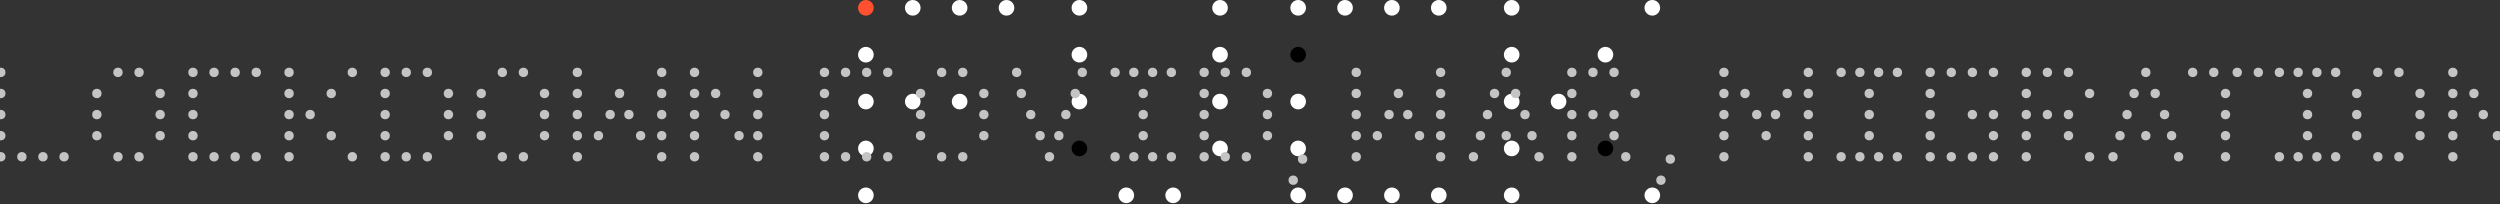 <svg width="1920" height="157" viewBox="0 0 1920 157" fill="none" xmlns="http://www.w3.org/2000/svg">
<rect x="0" y="0" width="1920" height="157" fill="#333333" stroke="none"/>
<circle cx="1068.98" cy="149.996" r="6" fill="white"/>
<circle cx="1104.98" cy="149.996" r="6" fill="white"/>
<circle cx="996.986" cy="113.996" r="6" fill="white"/>
<circle cx="996.986" cy="77.999" r="6" fill="white"/>
<circle cx="1032.99" cy="149.996" r="6" fill="white"/>
<circle cx="996.986" cy="149.996" r="6" fill="white"/>
<circle cx="996.986" cy="41.998" r="6" fill="black"/>
<circle cx="996.986" cy="6" r="6" fill="white"/>
<circle cx="1068.98" cy="6" r="6" fill="white"/>
<circle cx="1104.98" cy="6" r="6" fill="white"/>
<circle cx="1032.99" cy="6" r="6" fill="white"/>
<circle cx="665" cy="150.001" r="6" fill="white"/>
<circle cx="665" cy="114" r="6" fill="white"/>
<circle cx="665" cy="78.003" r="6" fill="white"/>
<circle cx="701.003" cy="78.003" r="6" fill="white"/>
<circle cx="737" cy="78.003" r="6" fill="white"/>
<circle cx="665" cy="42.003" r="6" fill="white"/>
<circle cx="665" cy="6.003" r="6" fill="#FF512F"/>
<circle cx="701.003" cy="6.004" r="6" fill="white"/>
<circle cx="737" cy="6.004" r="6" fill="white"/>
<circle cx="772.997" cy="6.004" r="6" fill="white"/>
<circle cx="1160.98" cy="149.996" r="6" fill="white"/>
<circle cx="1160.98" cy="113.999" r="6" fill="white"/>
<circle cx="1160.98" cy="77.999" r="6" fill="white"/>
<circle cx="1196.98" cy="77.999" r="6" fill="white"/>
<circle cx="1232.97" cy="113.999" r="6" fill="black"/>
<circle cx="1232.97" cy="42" r="6" fill="white"/>
<circle cx="1268.97" cy="149.996" r="6" fill="white"/>
<circle cx="1160.98" cy="42" r="6" fill="white"/>
<circle cx="1160.98" cy="6" r="6" fill="white"/>
<circle cx="1268.97" cy="6" r="6" fill="white"/>
<circle cx="936.988" cy="113.999" r="6" fill="white"/>
<circle cx="828.991" cy="113.999" r="6" fill="black"/>
<circle cx="828.991" cy="77.999" r="6" fill="white"/>
<circle cx="864.989" cy="149.996" r="6" fill="white"/>
<circle cx="900.988" cy="149.996" r="6" fill="white"/>
<circle cx="936.988" cy="77.999" r="6" fill="white"/>
<circle cx="828.991" cy="42" r="6" fill="white"/>
<circle cx="936.988" cy="42" r="6" fill="white"/>
<circle cx="828.996" cy="6" r="6" fill="white"/>
<circle cx="936.988" cy="6" r="6" fill="white"/>
<circle cx="508.197" cy="104.191" r="3.6" fill="#C4C4C4"/>
<circle cx="508.197" cy="120.391" r="3.6" fill="#C4C4C4"/>
<circle cx="443.395" cy="104.191" r="3.6" fill="#C4C4C4"/>
<circle cx="443.395" cy="120.391" r="3.6" fill="#C4C4C4"/>
<circle cx="443.395" cy="87.991" r="3.6" fill="#C4C4C4"/>
<circle cx="468.598" cy="87.991" r="3.6" fill="#C4C4C4"/>
<circle cx="508.197" cy="87.991" r="3.6" fill="#C4C4C4"/>
<circle cx="482.997" cy="87.991" r="3.6" fill="#C4C4C4"/>
<circle cx="459.598" cy="104.191" r="3.6" fill="#C4C4C4"/>
<circle cx="475.796" cy="71.792" r="3.6" fill="#C4C4C4"/>
<circle cx="491.997" cy="104.191" r="3.6" fill="#C4C4C4"/>
<circle cx="443.395" cy="71.792" r="3.6" fill="#C4C4C4"/>
<circle cx="443.395" cy="55.591" r="3.6" fill="#C4C4C4"/>
<circle cx="508.197" cy="71.792" r="3.6" fill="#C4C4C4"/>
<circle cx="508.197" cy="55.591" r="3.6" fill="#C4C4C4"/>
<circle cx="1106.39" cy="104.191" r="3.6" fill="#C4C4C4"/>
<circle cx="1106.39" cy="120.391" r="3.6" fill="#C4C4C4"/>
<circle cx="1041.59" cy="104.191" r="3.6" fill="#C4C4C4"/>
<circle cx="1041.59" cy="120.391" r="3.6" fill="#C4C4C4"/>
<circle cx="1041.59" cy="87.991" r="3.6" fill="#C4C4C4"/>
<circle cx="1066.79" cy="87.991" r="3.6" fill="#C4C4C4"/>
<circle cx="1106.39" cy="87.991" r="3.6" fill="#C4C4C4"/>
<circle cx="1081.19" cy="87.991" r="3.6" fill="#C4C4C4"/>
<circle cx="1057.79" cy="104.191" r="3.6" fill="#C4C4C4"/>
<circle cx="1073.99" cy="71.792" r="3.6" fill="#C4C4C4"/>
<circle cx="1090.19" cy="104.191" r="3.6" fill="#C4C4C4"/>
<circle cx="1041.59" cy="71.792" r="3.6" fill="#C4C4C4"/>
<circle cx="1041.59" cy="55.591" r="3.6" fill="#C4C4C4"/>
<circle cx="1106.39" cy="71.792" r="3.6" fill="#C4C4C4"/>
<circle cx="1106.39" cy="55.591" r="3.6" fill="#C4C4C4"/>
<circle r="3.6" transform="matrix(1 0 0 -1 1388.79 71.792)" fill="#C4C4C4"/>
<circle r="3.6" transform="matrix(1 0 0 -1 1388.79 55.591)" fill="#C4C4C4"/>
<circle r="3.6" transform="matrix(1 0 0 -1 1323.99 71.792)" fill="#C4C4C4"/>
<circle r="3.6" transform="matrix(1 0 0 -1 1323.99 55.591)" fill="#C4C4C4"/>
<circle r="3.6" transform="matrix(1 0 0 -1 1323.99 87.991)" fill="#C4C4C4"/>
<circle r="3.6" transform="matrix(1 0 0 -1 1349.19 87.991)" fill="#C4C4C4"/>
<circle r="3.6" transform="matrix(1 0 0 -1 1388.79 87.991)" fill="#C4C4C4"/>
<circle r="3.6" transform="matrix(1 0 0 -1 1363.59 87.991)" fill="#C4C4C4"/>
<circle r="3.6" transform="matrix(1 0 0 -1 1340.19 71.792)" fill="#C4C4C4"/>
<circle r="3.6" transform="matrix(1 0 0 -1 1356.39 104.192)" fill="#C4C4C4"/>
<circle r="3.6" transform="matrix(1 0 0 -1 1372.59 71.792)" fill="#C4C4C4"/>
<circle r="3.6" transform="matrix(1 0 0 -1 1323.99 104.192)" fill="#C4C4C4"/>
<circle r="3.6" transform="matrix(1 0 0 -1 1323.99 120.391)" fill="#C4C4C4"/>
<circle r="3.6" transform="matrix(1 0 0 -1 1388.79 104.192)" fill="#C4C4C4"/>
<circle r="3.6" transform="matrix(1 0 0 -1 1388.79 120.391)" fill="#C4C4C4"/>
<circle cx="0.6" cy="120.391" r="3.6" fill="#C4C4C4"/>
<circle cx="0.6" cy="104.19" r="3.6" fill="#C4C4C4"/>
<circle cx="0.6" cy="87.992" r="3.6" fill="#C4C4C4"/>
<circle cx="16.8" cy="120.391" r="3.6" fill="#C4C4C4"/>
<circle cx="33.001" cy="120.391" r="3.6" fill="#C4C4C4"/>
<circle cx="49.201" cy="120.391" r="3.6" fill="#C4C4C4"/>
<circle cx="0.6" cy="71.792" r="3.6" fill="#C4C4C4"/>
<circle cx="0.6" cy="55.592" r="3.6" fill="#C4C4C4"/>
<circle cx="856.393" cy="120.391" r="3.6" fill="#C4C4C4"/>
<circle cx="856.395" cy="55.591" r="3.6" fill="#C4C4C4"/>
<circle cx="877.992" cy="104.191" r="3.6" fill="#C4C4C4"/>
<circle cx="877.992" cy="87.991" r="3.6" fill="#C4C4C4"/>
<circle cx="870.794" cy="120.391" r="3.6" fill="#C4C4C4"/>
<circle cx="870.794" cy="55.591" r="3.6" fill="#C4C4C4"/>
<circle cx="885.193" cy="120.391" r="3.6" fill="#C4C4C4"/>
<circle cx="885.193" cy="55.591" r="3.6" fill="#C4C4C4"/>
<circle cx="899.593" cy="120.391" r="3.6" fill="#C4C4C4"/>
<circle cx="899.593" cy="55.591" r="3.6" fill="#C4C4C4"/>
<circle cx="877.992" cy="71.792" r="3.6" fill="#C4C4C4"/>
<circle cx="1413.98" cy="120.391" r="3.6" fill="#C4C4C4"/>
<circle cx="1413.99" cy="55.591" r="3.6" fill="#C4C4C4"/>
<circle cx="1435.58" cy="104.19" r="3.6" fill="#C4C4C4"/>
<circle cx="1435.58" cy="87.991" r="3.6" fill="#C4C4C4"/>
<circle cx="1428.39" cy="120.391" r="3.6" fill="#C4C4C4"/>
<circle cx="1428.39" cy="55.591" r="3.6" fill="#C4C4C4"/>
<circle cx="1442.78" cy="120.391" r="3.6" fill="#C4C4C4"/>
<circle cx="1442.78" cy="55.591" r="3.6" fill="#C4C4C4"/>
<circle cx="1457.19" cy="120.391" r="3.6" fill="#C4C4C4"/>
<circle cx="1457.19" cy="55.591" r="3.6" fill="#C4C4C4"/>
<circle cx="1435.58" cy="71.79" r="3.6" fill="#C4C4C4"/>
<circle cx="1683.98" cy="55.592" r="3.6" fill="#C4C4C4"/>
<circle cx="1709.19" cy="104.19" r="3.6" fill="#C4C4C4"/>
<circle cx="1709.19" cy="120.391" r="3.6" fill="#C4C4C4"/>
<circle cx="1709.19" cy="87.991" r="3.6" fill="#C4C4C4"/>
<circle cx="1700.19" cy="55.591" r="3.6" fill="#C4C4C4"/>
<circle cx="1718.19" cy="55.591" r="3.6" fill="#C4C4C4"/>
<circle cx="1734.38" cy="55.591" r="3.6" fill="#C4C4C4"/>
<circle cx="1709.19" cy="71.79" r="3.6" fill="#C4C4C4"/>
<circle cx="1750.58" cy="120.391" r="3.6" fill="#C4C4C4"/>
<circle cx="1750.58" cy="55.591" r="3.6" fill="#C4C4C4"/>
<circle cx="1772.18" cy="104.19" r="3.6" fill="#C4C4C4"/>
<circle cx="1772.18" cy="87.991" r="3.6" fill="#C4C4C4"/>
<circle cx="1764.98" cy="120.391" r="3.6" fill="#C4C4C4"/>
<circle cx="1764.98" cy="55.591" r="3.6" fill="#C4C4C4"/>
<circle cx="1779.38" cy="120.391" r="3.6" fill="#C4C4C4"/>
<circle cx="1779.38" cy="55.591" r="3.6" fill="#C4C4C4"/>
<circle cx="1793.79" cy="120.391" r="3.6" fill="#C4C4C4"/>
<circle cx="1793.79" cy="55.591" r="3.6" fill="#C4C4C4"/>
<circle cx="1772.18" cy="71.79" r="3.6" fill="#C4C4C4"/>
<circle r="3.6" transform="matrix(-1 0 0 1 1000.39 122.192)" fill="#C4C4C4"/>
<circle r="3.6" transform="matrix(-1 0 0 1 993.193 138.391)" fill="#C4C4C4"/>
<circle r="3.6" transform="matrix(-1 0 0 1 1282.79 122.192)" fill="#C4C4C4"/>
<circle r="3.6" transform="matrix(-1 0 0 1 1275.59 138.391)" fill="#C4C4C4"/>
<circle cx="180.598" cy="120.391" r="3.6" fill="#C4C4C4"/>
<circle cx="196.801" cy="120.391" r="3.6" fill="#C4C4C4"/>
<circle cx="148.2" cy="104.19" r="3.6" fill="#C4C4C4"/>
<circle cx="148.2" cy="87.991" r="3.6" fill="#C4C4C4"/>
<circle cx="164.4" cy="120.391" r="3.6" fill="#C4C4C4"/>
<circle cx="148.2" cy="120.391" r="3.6" fill="#C4C4C4"/>
<circle cx="148.2" cy="71.79" r="3.6" fill="#C4C4C4"/>
<circle cx="148.202" cy="55.592" r="3.6" fill="#C4C4C4"/>
<circle cx="180.598" cy="55.591" r="3.6" fill="#C4C4C4"/>
<circle cx="196.801" cy="55.591" r="3.6" fill="#C4C4C4"/>
<circle cx="164.4" cy="55.591" r="3.6" fill="#C4C4C4"/>
<circle cx="1514.78" cy="120.391" r="3.6" fill="#C4C4C4"/>
<circle cx="1530.99" cy="120.391" r="3.6" fill="#C4C4C4"/>
<circle cx="1530.99" cy="104.19" r="3.6" fill="#C4C4C4"/>
<circle cx="1530.99" cy="87.991" r="3.6" fill="#C4C4C4"/>
<circle cx="1514.78" cy="87.991" r="3.6" fill="#C4C4C4"/>
<circle cx="1482.39" cy="104.19" r="3.6" fill="#C4C4C4"/>
<circle cx="1482.39" cy="87.991" r="3.6" fill="#C4C4C4"/>
<circle cx="1498.59" cy="120.391" r="3.6" fill="#C4C4C4"/>
<circle cx="1482.39" cy="120.391" r="3.6" fill="#C4C4C4"/>
<circle cx="1482.39" cy="71.792" r="3.6" fill="#C4C4C4"/>
<circle cx="1482.39" cy="55.591" r="3.6" fill="#C4C4C4"/>
<circle cx="1514.78" cy="55.591" r="3.6" fill="#C4C4C4"/>
<circle cx="1530.99" cy="55.591" r="3.6" fill="#C4C4C4"/>
<circle cx="1498.59" cy="55.591" r="3.6" fill="#C4C4C4"/>
<circle cx="665.592" cy="120.391" r="3.6" fill="#C4C4C4"/>
<circle cx="681.795" cy="120.391" r="3.6" fill="#C4C4C4"/>
<circle cx="633.194" cy="104.19" r="3.6" fill="#C4C4C4"/>
<circle cx="633.194" cy="87.991" r="3.6" fill="#C4C4C4"/>
<circle cx="649.394" cy="120.391" r="3.6" fill="#C4C4C4"/>
<circle cx="633.194" cy="120.391" r="3.6" fill="#C4C4C4"/>
<circle cx="633.194" cy="71.792" r="3.6" fill="#C4C4C4"/>
<circle cx="633.196" cy="55.591" r="3.6" fill="#C4C4C4"/>
<circle cx="665.592" cy="55.591" r="3.6" fill="#C4C4C4"/>
<circle cx="681.795" cy="55.591" r="3.6" fill="#C4C4C4"/>
<circle cx="649.394" cy="55.591" r="3.6" fill="#C4C4C4"/>
<circle cx="123.002" cy="104.19" r="3.6" fill="#C4C4C4"/>
<circle cx="74.401" cy="104.19" r="3.6" fill="#C4C4C4"/>
<circle cx="74.401" cy="87.991" r="3.6" fill="#C4C4C4"/>
<circle cx="123.002" cy="87.991" r="3.6" fill="#C4C4C4"/>
<circle cx="90.601" cy="120.391" r="3.6" fill="#C4C4C4"/>
<circle cx="106.799" cy="120.391" r="3.6" fill="#C4C4C4"/>
<circle cx="74.401" cy="71.79" r="3.6" fill="#C4C4C4"/>
<circle cx="123.002" cy="71.79" r="3.6" fill="#C4C4C4"/>
<circle cx="90.601" cy="55.591" r="3.6" fill="#C4C4C4"/>
<circle cx="106.799" cy="55.591" r="3.6" fill="#C4C4C4"/>
<circle cx="755.594" cy="104.19" r="3.6" fill="#C4C4C4"/>
<circle cx="706.993" cy="104.19" r="3.6" fill="#C4C4C4"/>
<circle cx="706.993" cy="87.991" r="3.6" fill="#C4C4C4"/>
<circle cx="755.594" cy="87.991" r="3.6" fill="#C4C4C4"/>
<circle cx="723.193" cy="120.391" r="3.6" fill="#C4C4C4"/>
<circle cx="739.391" cy="120.391" r="3.6" fill="#C4C4C4"/>
<circle cx="706.993" cy="71.79" r="3.6" fill="#C4C4C4"/>
<circle cx="755.594" cy="71.79" r="3.6" fill="#C4C4C4"/>
<circle cx="723.193" cy="55.591" r="3.6" fill="#C4C4C4"/>
<circle cx="739.391" cy="55.591" r="3.6" fill="#C4C4C4"/>
<circle cx="1858.58" cy="104.19" r="3.6" fill="#C4C4C4"/>
<circle cx="1809.98" cy="104.19" r="3.6" fill="#C4C4C4"/>
<circle cx="1809.98" cy="87.991" r="3.6" fill="#C4C4C4"/>
<circle cx="1858.58" cy="87.991" r="3.6" fill="#C4C4C4"/>
<circle cx="1826.18" cy="120.391" r="3.6" fill="#C4C4C4"/>
<circle cx="1842.38" cy="120.391" r="3.6" fill="#C4C4C4"/>
<circle cx="1809.98" cy="71.79" r="3.6" fill="#C4C4C4"/>
<circle cx="1858.58" cy="71.79" r="3.6" fill="#C4C4C4"/>
<circle cx="1826.18" cy="55.591" r="3.6" fill="#C4C4C4"/>
<circle cx="1842.38" cy="55.591" r="3.6" fill="#C4C4C4"/>
<circle cx="418.194" cy="104.19" r="3.6" fill="#C4C4C4"/>
<circle cx="369.592" cy="104.19" r="3.6" fill="#C4C4C4"/>
<circle cx="369.592" cy="87.991" r="3.6" fill="#C4C4C4"/>
<circle cx="418.194" cy="87.991" r="3.6" fill="#C4C4C4"/>
<circle cx="385.793" cy="120.391" r="3.6" fill="#C4C4C4"/>
<circle cx="401.991" cy="120.391" r="3.6" fill="#C4C4C4"/>
<circle cx="369.592" cy="71.79" r="3.6" fill="#C4C4C4"/>
<circle cx="418.194" cy="71.79" r="3.6" fill="#C4C4C4"/>
<circle cx="385.793" cy="55.591" r="3.6" fill="#C4C4C4"/>
<circle cx="401.991" cy="55.591" r="3.6" fill="#C4C4C4"/>
<circle cx="582" cy="104.19" r="3.6" fill="#C4C4C4"/>
<circle cx="582" cy="120.391" r="3.6" fill="#C4C4C4"/>
<circle cx="533.399" cy="104.19" r="3.6" fill="#C4C4C4"/>
<circle cx="533.399" cy="120.391" r="3.6" fill="#C4C4C4"/>
<circle cx="533.399" cy="87.991" r="3.6" fill="#C4C4C4"/>
<circle cx="567.599" cy="104.19" r="3.6" fill="#C4C4C4"/>
<circle cx="556.797" cy="87.991" r="3.6" fill="#C4C4C4"/>
<circle cx="582" cy="87.991" r="3.6" fill="#C4C4C4"/>
<circle cx="533.399" cy="71.79" r="3.6" fill="#C4C4C4"/>
<circle cx="533.399" cy="55.592" r="3.6" fill="#C4C4C4"/>
<circle cx="582" cy="71.79" r="3.6" fill="#C4C4C4"/>
<circle cx="582" cy="55.591" r="3.6" fill="#C4C4C4"/>
<circle cx="549.599" cy="71.79" r="3.6" fill="#C4C4C4"/>
<circle cx="1883.78" cy="104.19" r="3.6" fill="#C4C4C4"/>
<circle cx="1883.78" cy="120.391" r="3.6" fill="#C4C4C4"/>
<circle cx="1883.78" cy="87.991" r="3.6" fill="#C4C4C4"/>
<circle cx="1917.99" cy="104.19" r="3.6" fill="#C4C4C4"/>
<circle cx="1907.18" cy="87.991" r="3.6" fill="#C4C4C4"/>
<circle cx="1883.78" cy="71.79" r="3.6" fill="#C4C4C4"/>
<circle cx="1883.78" cy="55.592" r="3.6" fill="#C4C4C4"/>
<circle cx="1899.98" cy="71.79" r="3.6" fill="#C4C4C4"/>
<circle cx="344.397" cy="104.19" r="3.6" fill="#C4C4C4"/>
<circle cx="295.795" cy="104.19" r="3.6" fill="#C4C4C4"/>
<circle cx="295.795" cy="120.391" r="3.6" fill="#C4C4C4"/>
<circle cx="295.795" cy="87.991" r="3.6" fill="#C4C4C4"/>
<circle cx="344.397" cy="87.991" r="3.6" fill="#C4C4C4"/>
<circle cx="311.996" cy="120.391" r="3.6" fill="#C4C4C4"/>
<circle cx="328.194" cy="120.391" r="3.6" fill="#C4C4C4"/>
<circle cx="295.795" cy="71.792" r="3.6" fill="#C4C4C4"/>
<circle cx="295.797" cy="55.591" r="3.6" fill="#C4C4C4"/>
<circle cx="344.397" cy="71.792" r="3.6" fill="#C4C4C4"/>
<circle cx="311.996" cy="55.591" r="3.6" fill="#C4C4C4"/>
<circle cx="328.194" cy="55.591" r="3.6" fill="#C4C4C4"/>
<circle cx="973.391" cy="104.191" r="3.6" fill="#C4C4C4"/>
<circle cx="924.789" cy="104.191" r="3.6" fill="#C4C4C4"/>
<circle cx="924.789" cy="120.391" r="3.6" fill="#C4C4C4"/>
<circle cx="924.789" cy="87.991" r="3.6" fill="#C4C4C4"/>
<circle cx="973.391" cy="87.991" r="3.6" fill="#C4C4C4"/>
<circle cx="940.99" cy="120.391" r="3.6" fill="#C4C4C4"/>
<circle cx="957.193" cy="120.391" r="3.6" fill="#C4C4C4"/>
<circle cx="924.789" cy="71.792" r="3.6" fill="#C4C4C4"/>
<circle cx="924.79" cy="55.591" r="3.6" fill="#C4C4C4"/>
<circle cx="973.391" cy="71.792" r="3.6" fill="#C4C4C4"/>
<circle cx="940.99" cy="55.591" r="3.6" fill="#C4C4C4"/>
<circle cx="957.193" cy="55.591" r="3.6" fill="#C4C4C4"/>
<circle cx="1239.59" cy="104.19" r="3.6" fill="#C4C4C4"/>
<circle cx="1207.19" cy="104.19" r="3.6" fill="#C4C4C4"/>
<circle cx="1207.19" cy="120.391" r="3.6" fill="#C4C4C4"/>
<circle cx="1207.19" cy="87.991" r="3.6" fill="#C4C4C4"/>
<circle cx="1248.59" cy="120.391" r="3.6" fill="#C4C4C4"/>
<circle cx="1207.19" cy="71.792" r="3.6" fill="#C4C4C4"/>
<circle cx="1207.19" cy="55.591" r="3.6" fill="#C4C4C4"/>
<circle cx="1255.79" cy="71.792" r="3.6" fill="#C4C4C4"/>
<circle cx="1223.39" cy="55.591" r="3.6" fill="#C4C4C4"/>
<circle cx="1239.59" cy="55.591" r="3.6" fill="#C4C4C4"/>
<circle cx="1239.59" cy="87.991" r="3.6" fill="#C4C4C4"/>
<circle cx="1223.39" cy="87.991" r="3.6" fill="#C4C4C4"/>
<circle cx="1588.59" cy="104.19" r="3.6" fill="#C4C4C4"/>
<circle cx="1556.18" cy="104.19" r="3.6" fill="#C4C4C4"/>
<circle cx="1556.18" cy="120.391" r="3.6" fill="#C4C4C4"/>
<circle cx="1556.18" cy="87.991" r="3.6" fill="#C4C4C4"/>
<circle cx="1604.79" cy="120.391" r="3.6" fill="#C4C4C4"/>
<circle cx="1556.18" cy="71.792" r="3.6" fill="#C4C4C4"/>
<circle cx="1556.18" cy="55.591" r="3.6" fill="#C4C4C4"/>
<circle cx="1604.79" cy="71.792" r="3.6" fill="#C4C4C4"/>
<circle cx="1572.39" cy="55.591" r="3.6" fill="#C4C4C4"/>
<circle cx="1588.59" cy="55.591" r="3.6" fill="#C4C4C4"/>
<circle cx="1588.59" cy="87.991" r="3.6" fill="#C4C4C4"/>
<circle cx="1572.39" cy="87.991" r="3.6" fill="#C4C4C4"/>
<circle cx="221.997" cy="120.391" r="3.6" fill="#C4C4C4"/>
<circle cx="221.997" cy="104.19" r="3.6" fill="#C4C4C4"/>
<circle cx="221.997" cy="87.991" r="3.6" fill="#C4C4C4"/>
<circle cx="238.197" cy="87.991" r="3.6" fill="#C4C4C4"/>
<circle cx="254.397" cy="104.19" r="3.6" fill="#C4C4C4"/>
<circle cx="254.397" cy="71.79" r="3.6" fill="#C4C4C4"/>
<circle cx="270.598" cy="120.391" r="3.6" fill="#C4C4C4"/>
<circle cx="221.997" cy="71.79" r="3.6" fill="#C4C4C4"/>
<circle cx="221.997" cy="55.592" r="3.6" fill="#C4C4C4"/>
<circle cx="270.598" cy="55.591" r="3.6" fill="#C4C4C4"/>
<circle cx="805.992" cy="120.391" r="3.6" fill="#C4C4C4"/>
<circle cx="791.591" cy="87.991" r="3.6" fill="#C4C4C4"/>
<circle cx="798.79" cy="104.19" r="3.6" fill="#C4C4C4"/>
<circle cx="813.191" cy="104.19" r="3.6" fill="#C4C4C4"/>
<circle cx="818.594" cy="87.991" r="3.6" fill="#C4C4C4"/>
<circle cx="784.393" cy="71.79" r="3.6" fill="#C4C4C4"/>
<circle cx="825.79" cy="71.79" r="3.6" fill="#C4C4C4"/>
<circle cx="780.791" cy="55.592" r="3.6" fill="#C4C4C4"/>
<circle cx="831.191" cy="55.591" r="3.6" fill="#C4C4C4"/>
<circle r="3.6" transform="matrix(1 0 0 -1 1156.79 55.591)" fill="#C4C4C4"/>
<circle r="3.6" transform="matrix(1 0 0 -1 1156.79 104.192)" fill="#C4C4C4"/>
<circle r="3.6" transform="matrix(1 0 0 -1 1142.39 87.992)" fill="#C4C4C4"/>
<circle r="3.6" transform="matrix(1 0 0 -1 1147.79 71.792)" fill="#C4C4C4"/>
<circle r="3.6" transform="matrix(1 0 0 -1 1163.99 71.792)" fill="#C4C4C4"/>
<circle r="3.6" transform="matrix(1 0 0 -1 1171.19 87.992)" fill="#C4C4C4"/>
<circle r="3.6" transform="matrix(1 0 0 -1 1136.99 104.192)" fill="#C4C4C4"/>
<circle r="3.6" transform="matrix(1 0 0 -1 1176.59 104.192)" fill="#C4C4C4"/>
<circle r="3.6" transform="matrix(1 0 0 -1 1131.59 120.392)" fill="#C4C4C4"/>
<circle r="3.6" transform="matrix(1 0 0 -1 1181.99 120.392)" fill="#C4C4C4"/>
<circle r="3.6" transform="matrix(1 0 0 -1 1647.99 55.591)" fill="#C4C4C4"/>
<circle r="3.6" transform="matrix(1 0 0 -1 1647.99 104.192)" fill="#C4C4C4"/>
<circle r="3.6" transform="matrix(1 0 0 -1 1633.59 87.991)" fill="#C4C4C4"/>
<circle r="3.6" transform="matrix(1 0 0 -1 1638.98 71.792)" fill="#C4C4C4"/>
<circle r="3.6" transform="matrix(1 0 0 -1 1655.19 71.792)" fill="#C4C4C4"/>
<circle r="3.6" transform="matrix(1 0 0 -1 1662.38 87.991)" fill="#C4C4C4"/>
<circle r="3.6" transform="matrix(1 0 0 -1 1628.18 104.192)" fill="#C4C4C4"/>
<circle r="3.6" transform="matrix(1 0 0 -1 1667.78 104.192)" fill="#C4C4C4"/>
<circle r="3.6" transform="matrix(1 0 0 -1 1622.79 120.391)" fill="#C4C4C4"/>
<circle r="3.6" transform="matrix(1 0 0 -1 1673.18 120.391)" fill="#C4C4C4"/>
</svg>
